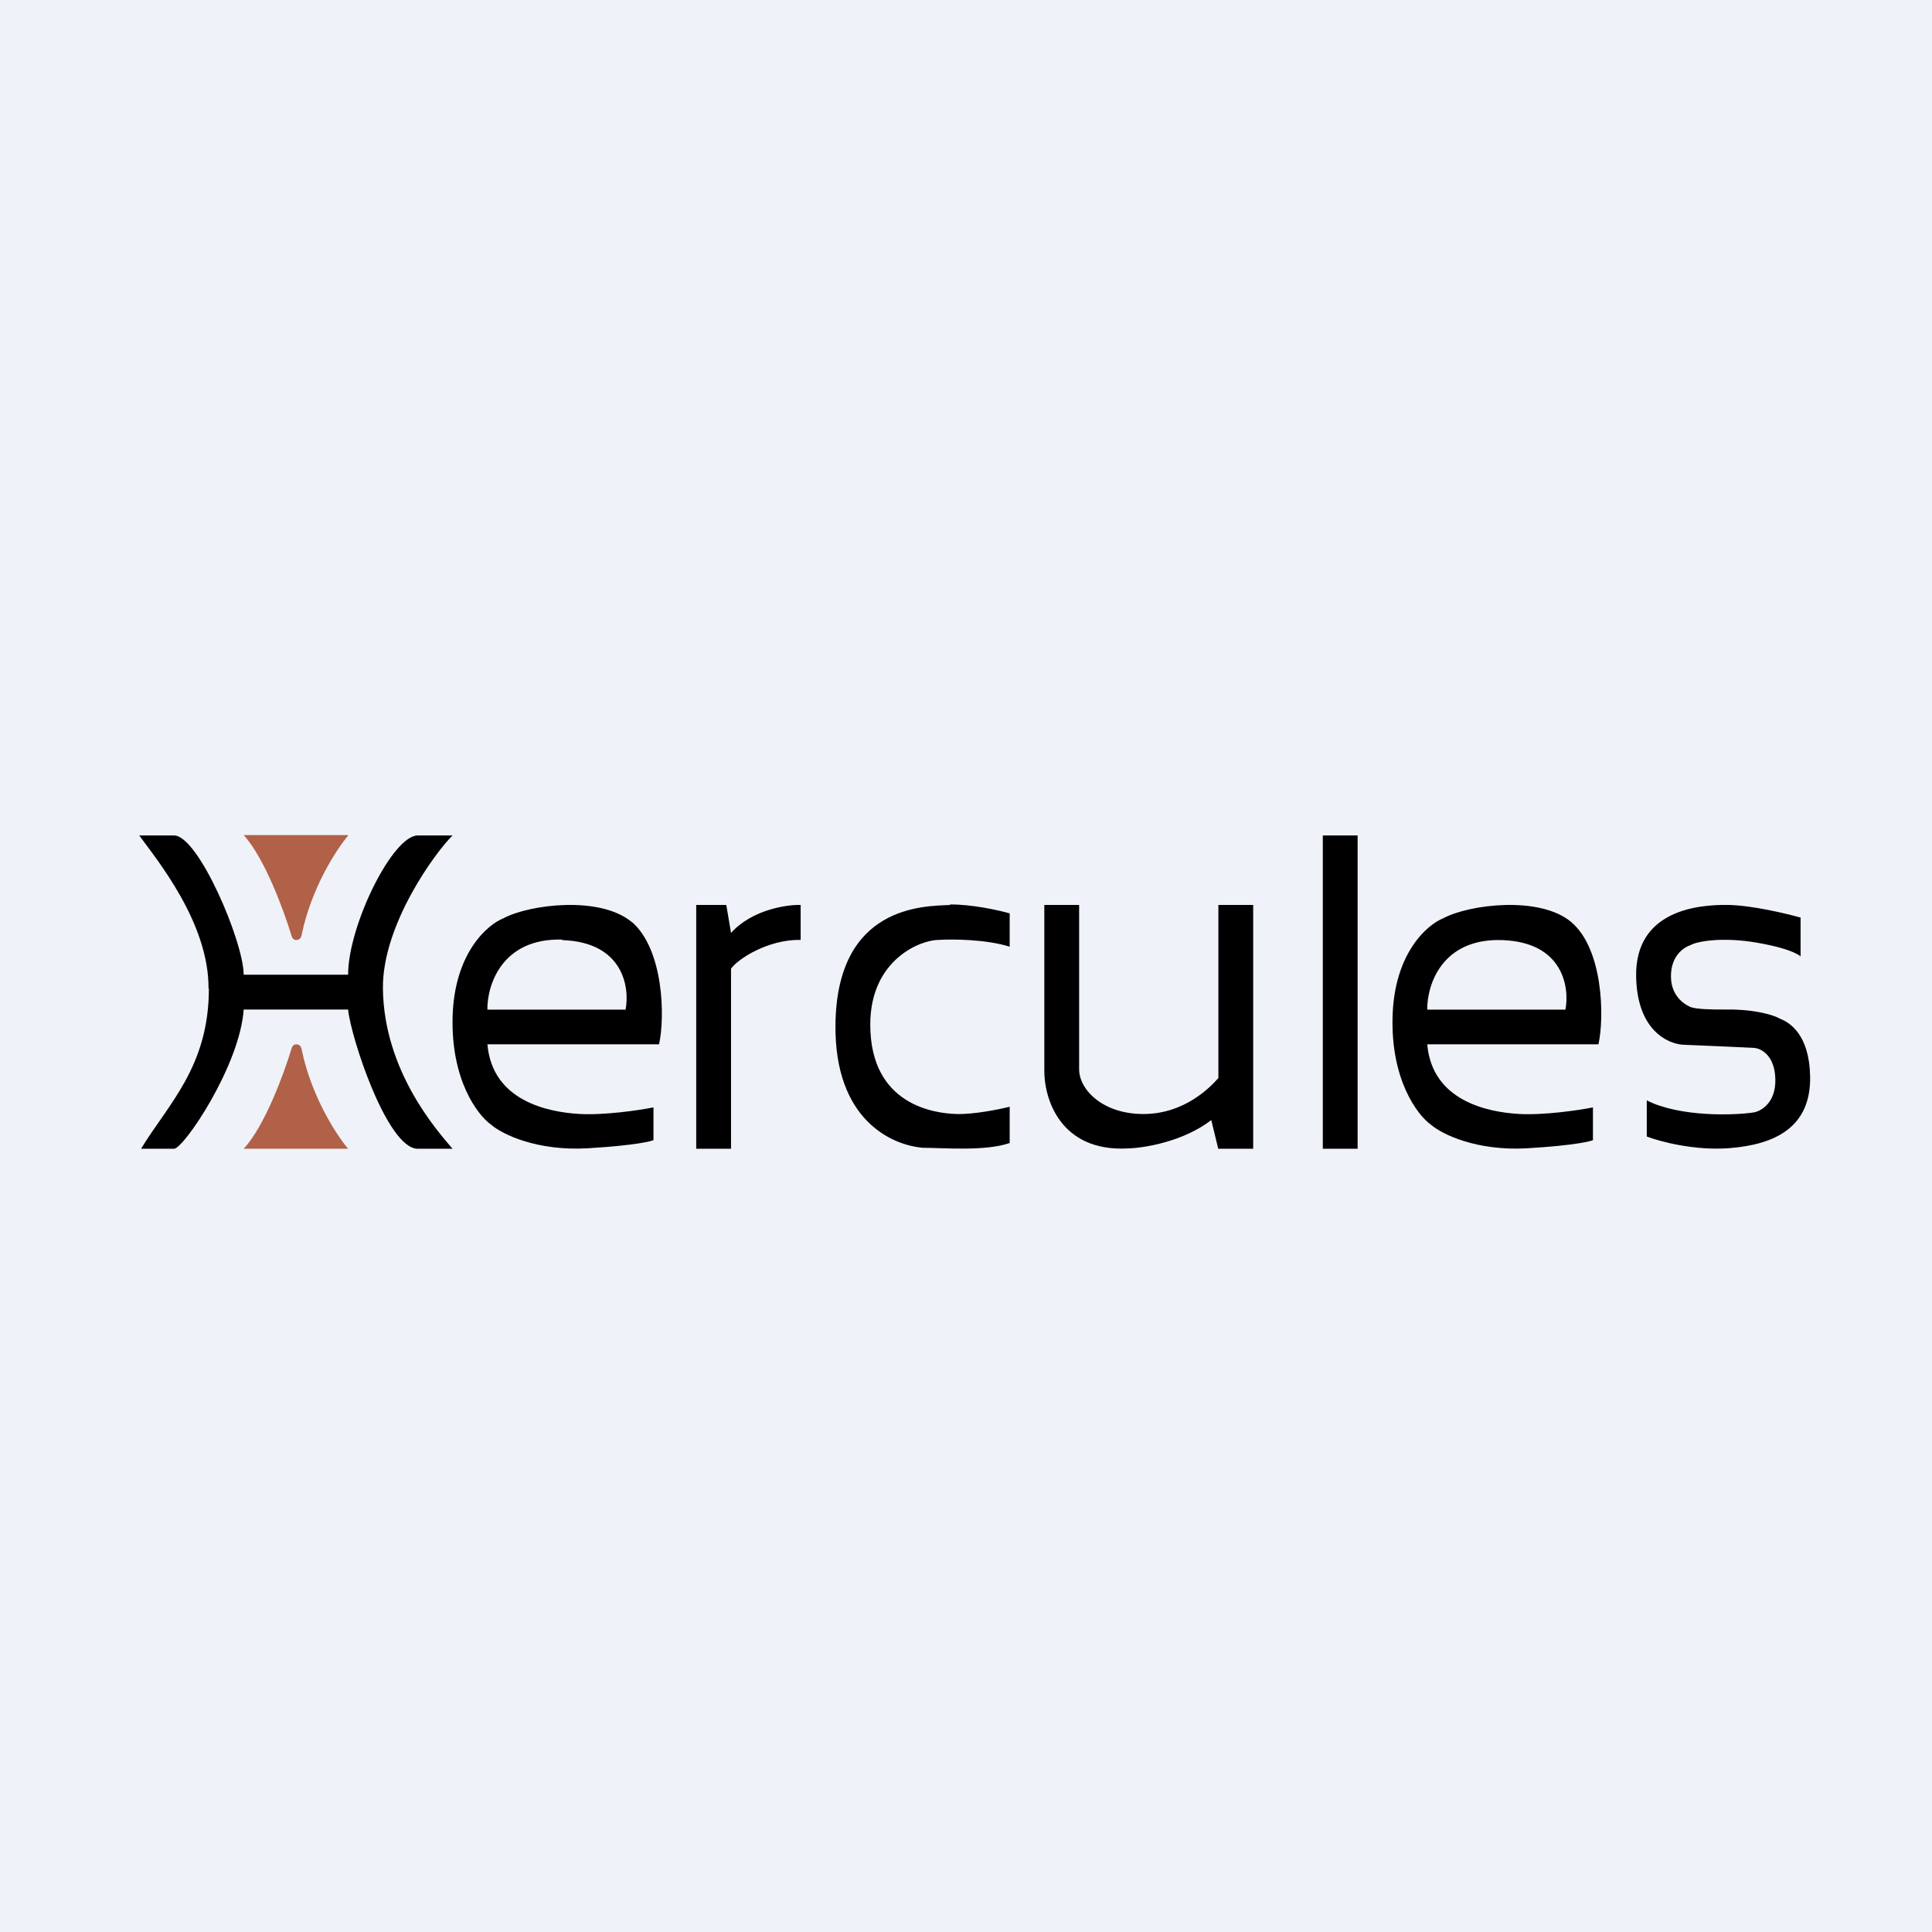 <?xml version="1.0" encoding="UTF-8"?>
<!-- generated by Finnhub -->
<svg viewBox="0 0 55.5 55.5" xmlns="http://www.w3.org/2000/svg">
<path d="M 0,0 H 55.5 V 55.5 H 0 Z" fill="rgb(239, 242, 248)"/>
<path d="M 5.99,28.388 C 6,26.5 4.489,24.674 4,24 H 5 C 5.7,24 7,27.06 7,28 H 10 C 10,26.594 11.275,24 12,24 H 13 C 12.519,24.47 10.977,26.561 11,28.403 C 11.029,30.76 12.543,32.466 13,33 H 12 C 11.12,33 10.069,29.767 10,29 H 7 C 6.89,30.62 5.273,33 5,33 H 4.052 C 4.825,31.726 6,30.645 6,28.403 Z"/>
<path d="M 9.99,23.989 H 7 C 7.605,24.651 8.165,26.184 8.37,26.868 C 8.388,26.931 8.416,27.004 8.517,27.004 C 8.621,27.004 8.657,26.908 8.663,26.868 C 8.937,25.517 9.668,24.396 10,24.004 Z M 10,33 H 7 C 7.605,32.353 8.165,30.821 8.37,30.136 C 8.388,30.073 8.416,30 8.517,30 C 8.621,30 8.657,30.096 8.663,30.136 C 8.937,31.487 9.668,32.608 10,33 Z" fill="rgb(176, 97, 72)"/>
<path d="M 18.145,26.479 C 19.065,27.268 19.108,29.215 18.932,30 H 14.002 C 14.144,31.633 15.752,31.948 16.639,32 C 17.349,32.042 18.357,31.895 18.772,31.812 V 32.752 C 18.742,32.773 18.308,32.902 16.883,32.986 C 15.44,33.071 14.433,32.591 14.108,32.309 C 13.718,32.032 12.951,31.021 13.002,29.2 C 13.054,27.379 14,26.56 14.467,26.377 C 15.205,25.982 17.246,25.721 18.155,26.494 Z M 45.143,26.494 C 46.051,27.268 46.093,29.215 45.918,30 H 41 C 41.142,31.633 42.747,31.948 43.631,32 C 44.339,32.042 45.345,31.895 45.76,31.812 V 32.752 C 45.73,32.773 45.296,32.902 43.875,32.986 C 42.435,33.071 41.431,32.591 41.106,32.309 C 40.717,32.032 39.952,31.021 40.004,29.2 C 40.054,27.379 40.999,26.56 41.464,26.377 C 42.2,25.982 44.237,25.721 45.144,26.494 Z M 20,33 V 25.996 H 20.864 L 21,26.8 C 21.602,26.13 22.603,25.985 23,25.996 V 27 C 22.064,26.982 21.193,27.549 21,27.828 V 33 H 20 Z"/>
<path d="M 16.146,26.991 C 14.407,26.946 13.991,28.313 14.001,29.004 H 17.971 C 18.094,28.364 17.905,27.067 16.156,27.006 Z M 43.155,27.006 C 41.406,26.946 40.99,28.313 41,29.004 H 44.97 C 45.093,28.364 44.904,27.067 43.155,27.006 Z" fill="rgb(239, 242, 248)"/>
<path d="M 27.283,25.983 C 27.903,25.974 28.689,26.148 29.005,26.238 V 27.195 C 28.309,26.979 27.358,26.977 26.969,27 C 26.429,27 25,27.58 25,29.432 C 25,31.762 26.87,31.985 27.483,32.002 C 27.973,32.016 28.702,31.869 29.005,31.793 V 32.835 C 28.303,33.08 27.085,32.972 26.515,32.972 C 25.612,32.899 23.969,32.168 24,29.432 C 24.04,26.012 26.529,26.028 27.293,25.998 Z M 30,30.714 V 25.996 H 31 V 30.714 C 31,31.311 31.69,32.008 32.859,32.002 C 34.028,31.996 34.766,31.235 35,30.968 V 25.996 H 36 V 33 H 34.996 L 34.796,32.176 C 33.992,32.796 32.871,32.977 32.41,32.99 C 30.432,33.102 29.98,31.519 30,30.714 Z M 38,33 V 24 H 39 V 33 H 38 Z M 49.641,25.996 C 50.315,26.006 51.311,26.242 51.725,26.359 V 27.476 S 51.539,27.269 50.505,27.086 C 49.472,26.902 48.746,27.045 48.568,27.148 C 48.4,27.201 47.996,27.432 48.001,28.055 C 48.005,28.679 48.483,28.896 48.568,28.93 C 48.713,28.987 49.124,29.005 49.578,29 C 50.433,28.99 50.97,29.167 51.131,29.263 C 51.411,29.37 51.975,29.72 51.999,30.913 C 52.029,32.407 50.959,32.877 49.699,32.981 C 48.689,33.063 47.683,32.793 47.306,32.648 V 31.61 C 48.259,32.096 49.842,32.042 50.391,31.954 C 50.593,31.916 51.016,31.677 51,31.001 C 50.984,30.326 50.6,30.118 50.39,30.103 C 49.486,30.057 48.559,30.023 48.332,30.011 C 47.9,29.977 47.028,29.589 47.001,28.055 C 46.966,26.139 48.799,25.983 49.641,25.996 Z"/>
</svg>
